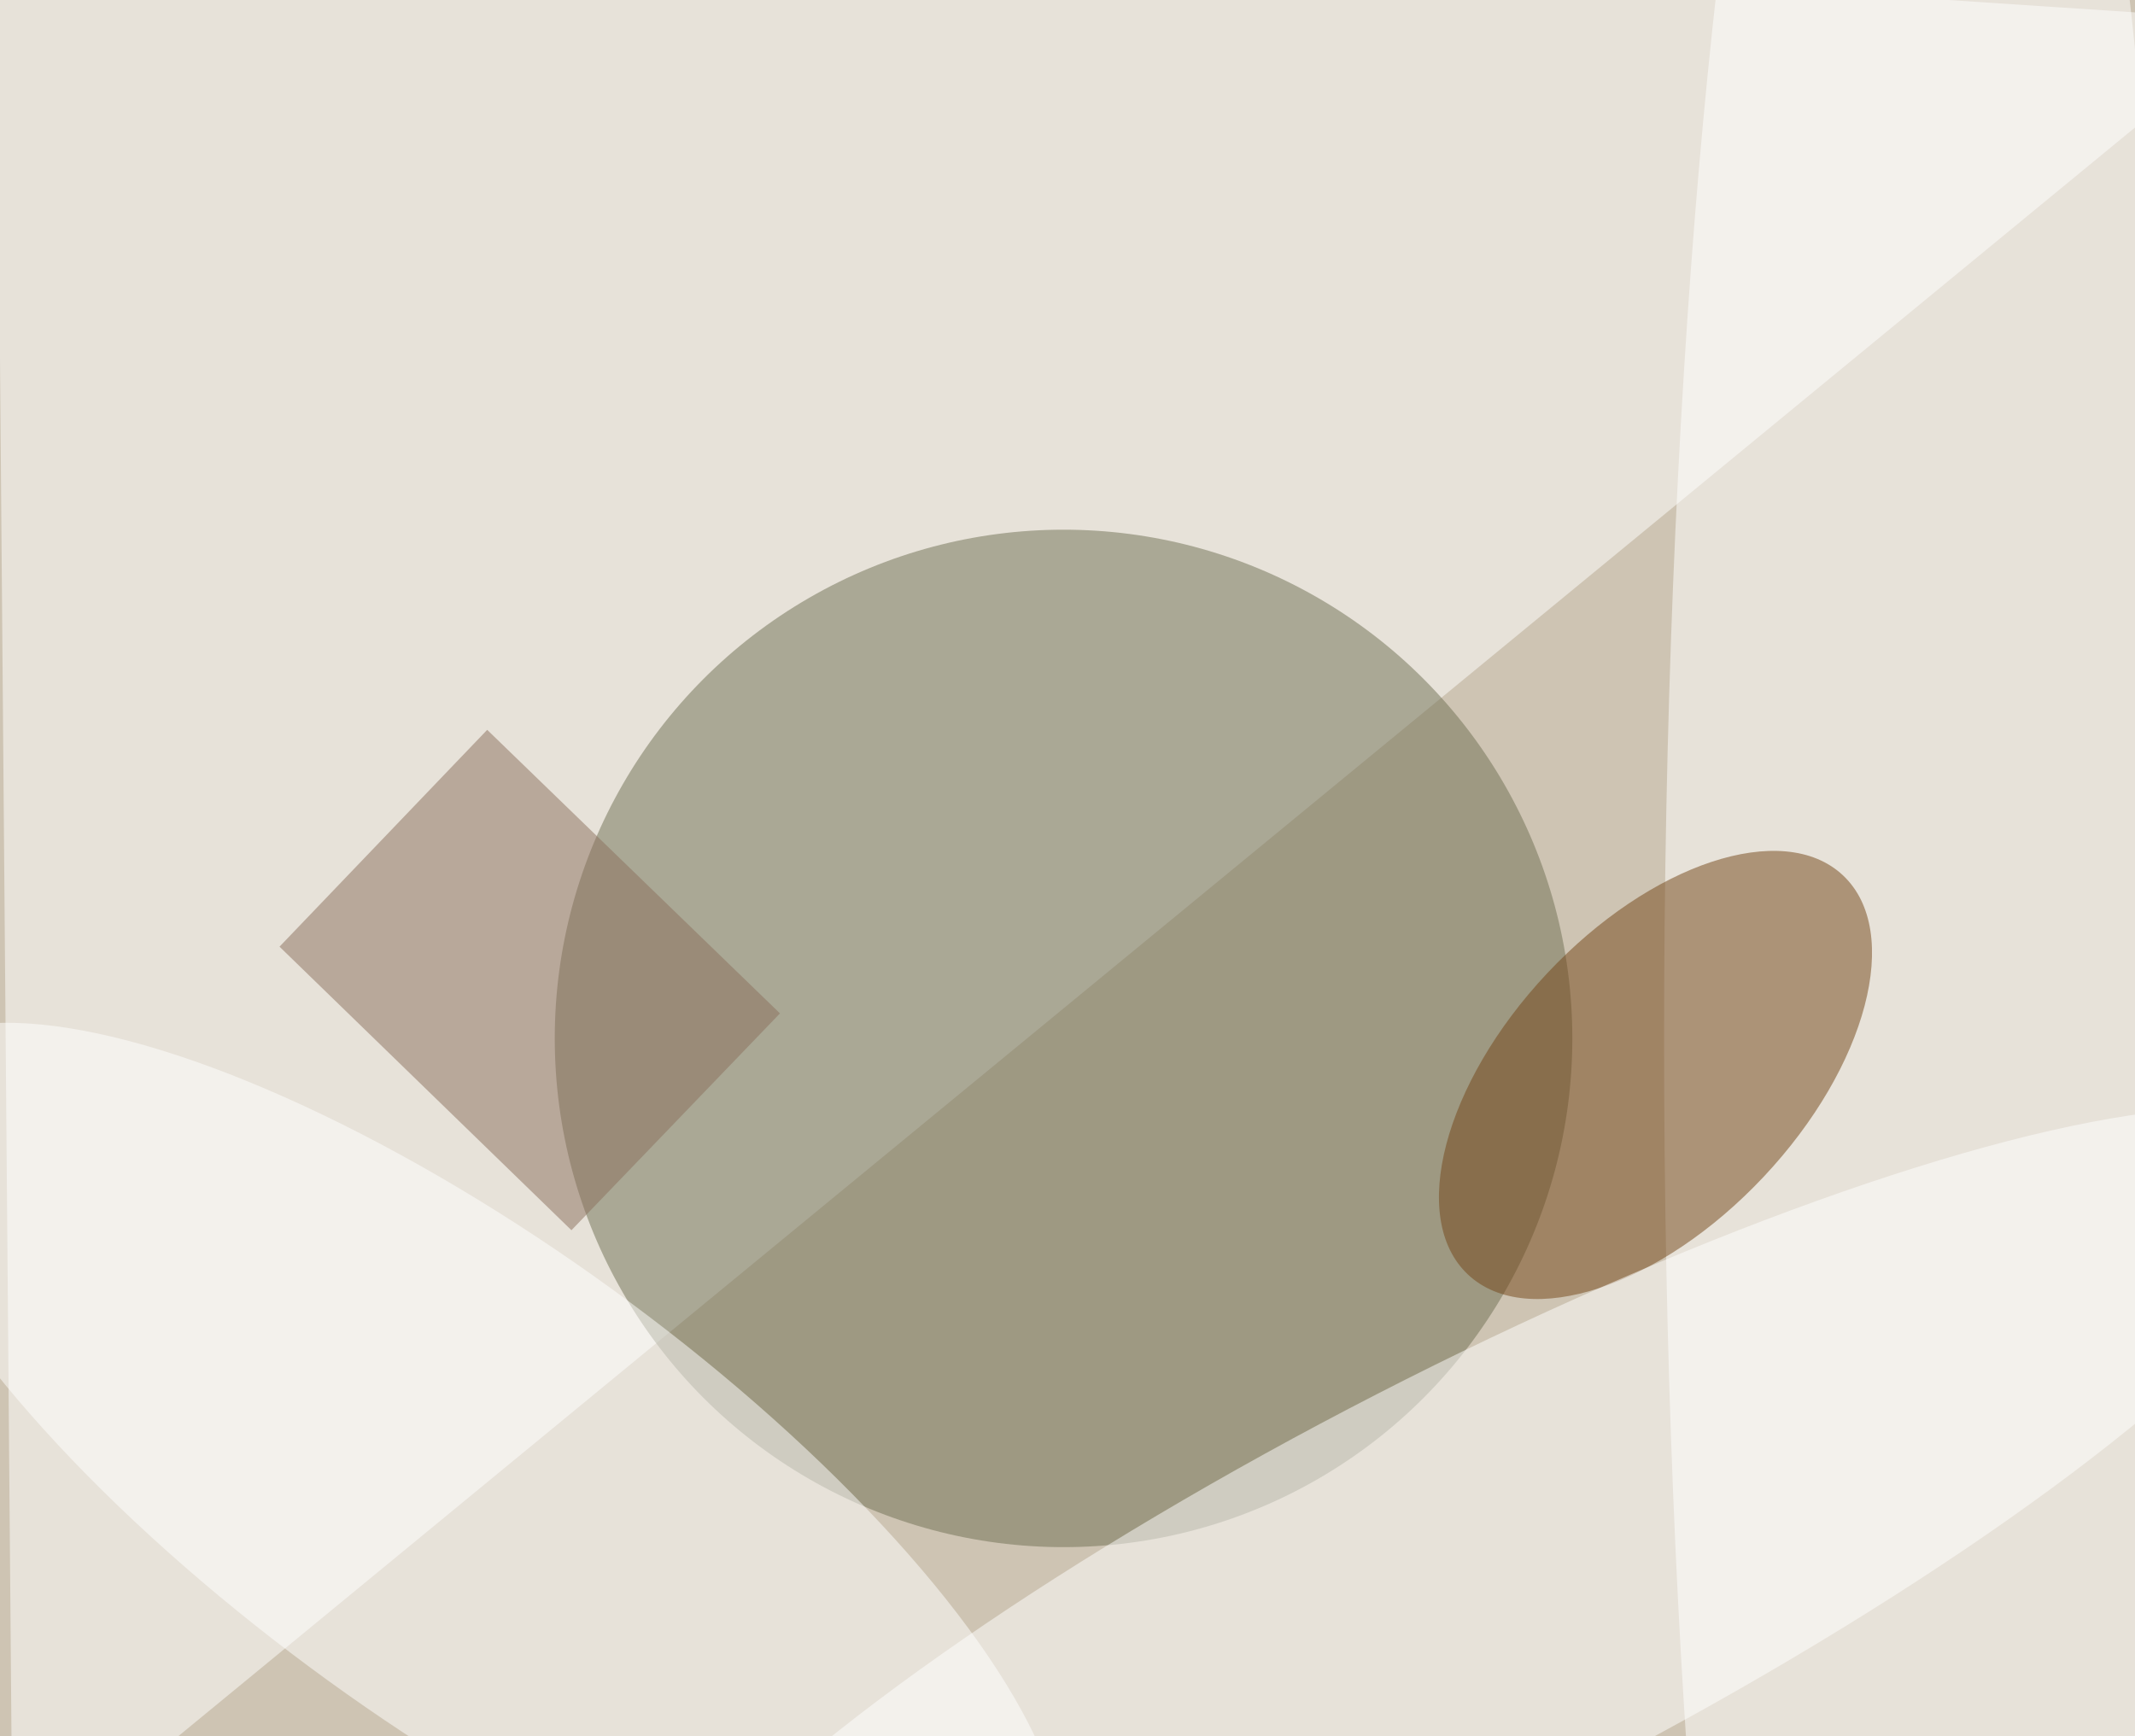 <svg xmlns="http://www.w3.org/2000/svg" width="300" height="244"><rect width="100%" height="100%" fill="#333333" stroke="none"/><g filter="blur(12px)"><rect width="200%" height="200%" x="-50%" y="-50%" fill="#9c8966"/><rect width="100%" height="100%" fill="#9c8966"/><g fill-opacity=".5" transform="translate(.6 .6)scale(1.172)"><circle cx="178" cy="160" r="255" fill="#fff"/><path fill="#fff" d="M1 224-1-16 271 2z"/><circle cx="127" cy="124" r="61" fill="#6f6e52"/><ellipse cx="230" cy="124" fill="#fff" rx="31" ry="208"/><circle r="1" fill="#fff" transform="matrix(-69.214 -50.15 17.012 -23.478 55.8 177.5)"/><circle r="1" fill="#724417" transform="rotate(-136.8 124.4 25)scale(17.812 32.835)"/><circle r="1" fill="#fff" transform="matrix(-11.833 -23.047 102.306 -52.526 176.4 189.7)"/><path fill="#8a6f5d" d="M57.9 87 93 121l-25 26-35-34z"/></g></g></svg>